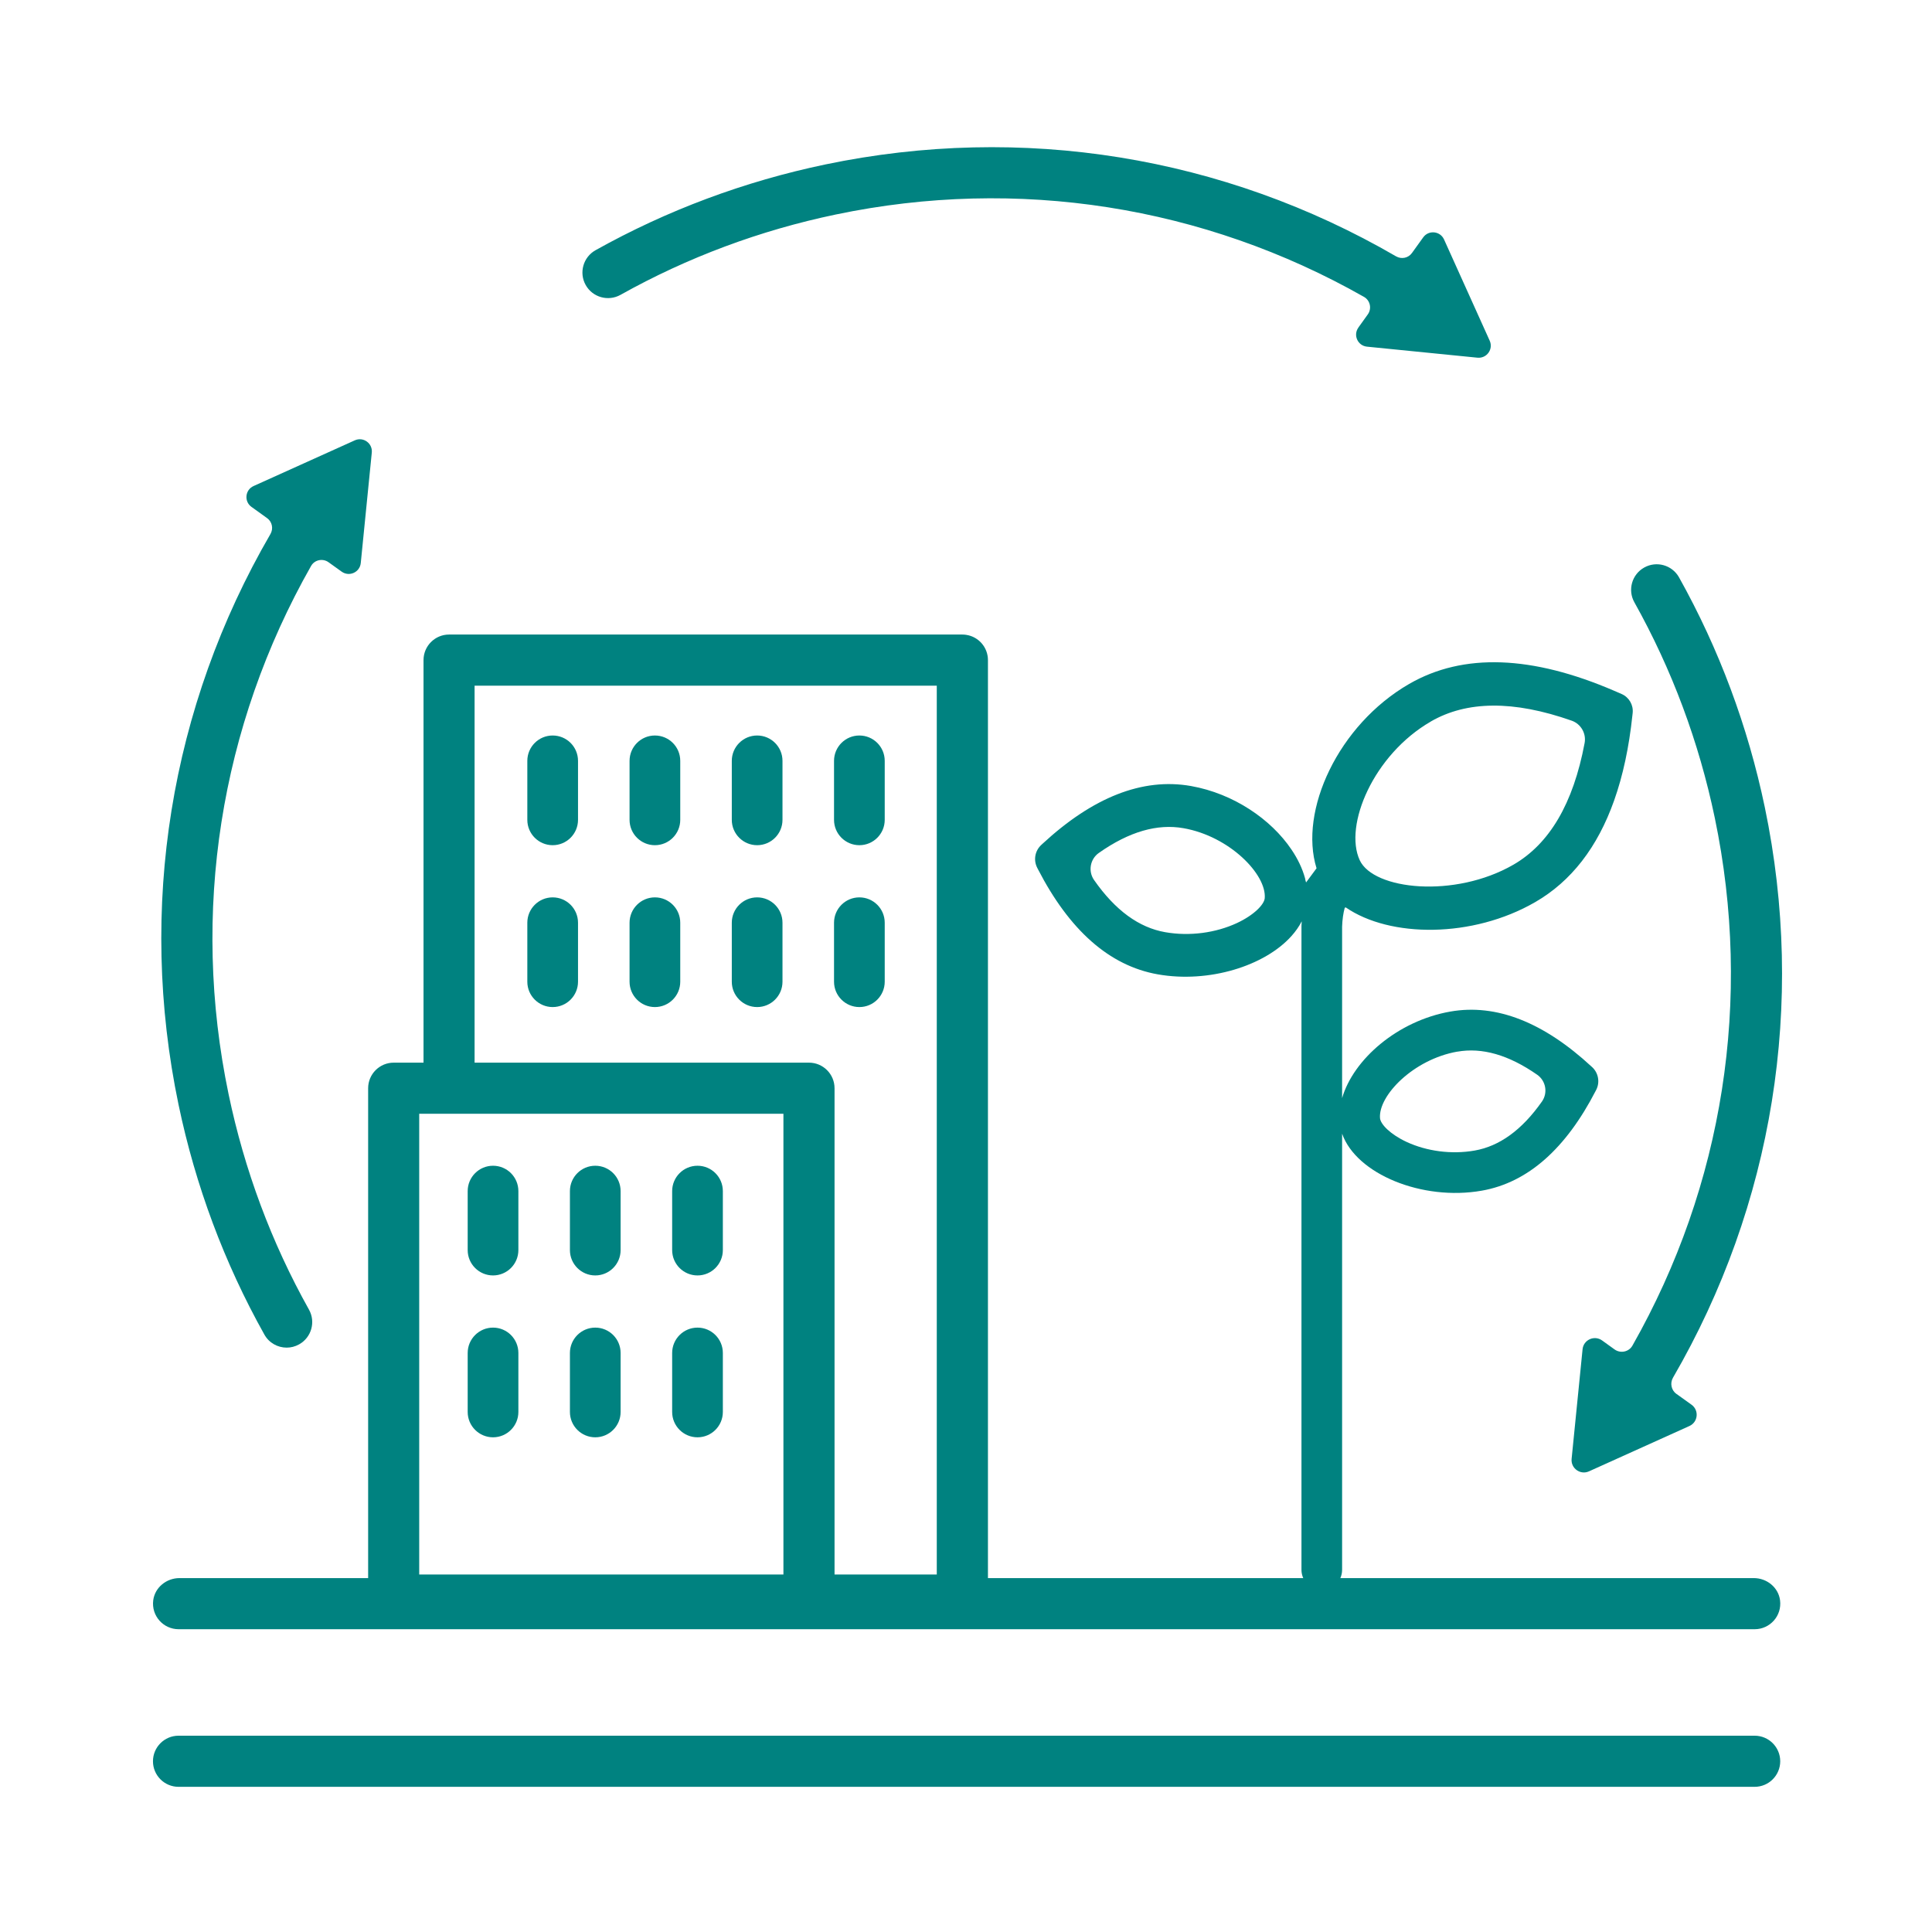 <?xml version='1.0' encoding='UTF-8'?>
<svg xmlns="http://www.w3.org/2000/svg" id="h" data-name="Entreprise environnement" viewBox="0 0 453.54 453.54">
  <defs>
    <style>
      .ak {
        fill: #008280;
        stroke-width: 0px;
      }
    </style>
  </defs>
  <path class="ak" d="M129.74,198.41c-3.28,0-5.95-2.66-5.95-5.95v-13.85c0-3.28,2.66-5.95,5.95-5.95s5.95,2.66,5.95,5.95v13.85c0,3.28-2.66,5.95-5.95,5.95Z"/>
  <path class="ak" d="M153.74,198.41c-3.28,0-5.95-2.66-5.95-5.95v-13.85c0-3.28,2.66-5.95,5.95-5.95s5.95,2.66,5.95,5.95v13.85c0,3.28-2.66,5.95-5.95,5.95Z"/>
  <path class="ak" d="M177.74,198.41c-3.28,0-5.95-2.66-5.95-5.95v-13.85c0-3.28,2.66-5.95,5.95-5.95s5.95,2.66,5.95,5.95v13.85c0,3.28-2.66,5.95-5.95,5.95Z"/>
  <path class="ak" d="M201.74,198.41c-3.28,0-5.95-2.66-5.95-5.95v-13.85c0-3.28,2.66-5.95,5.95-5.95s5.95,2.66,5.95,5.95v13.85c0,3.28-2.66,5.95-5.95,5.95Z"/>
  <path class="ak" d="M129.74,236.41c-3.28,0-5.95-2.66-5.95-5.95v-13.85c0-3.28,2.66-5.95,5.95-5.95s5.95,2.66,5.95,5.95v13.85c0,3.28-2.66,5.95-5.95,5.95Z"/>
  <path class="ak" d="M153.74,236.41c-3.28,0-5.95-2.66-5.95-5.95v-13.85c0-3.28,2.66-5.95,5.95-5.95s5.95,2.66,5.95,5.95v13.85c0,3.28-2.66,5.95-5.95,5.95Z"/>
  <path class="ak" d="M177.74,236.41c-3.28,0-5.95-2.66-5.95-5.95v-13.85c0-3.28,2.66-5.95,5.95-5.95s5.95,2.66,5.95,5.95v13.85c0,3.28-2.66,5.95-5.95,5.95Z"/>
  <path class="ak" d="M201.74,236.41c-3.28,0-5.95-2.66-5.95-5.95v-13.85c0-3.28,2.66-5.95,5.95-5.95s5.95,2.66,5.95,5.95v13.85c0,3.28-2.66,5.95-5.95,5.95Z"/>
  <path class="ak" d="M115.74,299.41c-3.28,0-5.95-2.66-5.95-5.95v-13.85c0-3.28,2.66-5.95,5.95-5.95s5.95,2.66,5.95,5.95v13.85c0,3.28-2.66,5.95-5.95,5.95Z"/>
  <path class="ak" d="M139.74,299.41c-3.28,0-5.95-2.66-5.95-5.95v-13.85c0-3.28,2.66-5.95,5.95-5.95s5.95,2.66,5.95,5.95v13.85c0,3.28-2.66,5.95-5.95,5.95Z"/>
  <path class="ak" d="M163.74,299.41c-3.28,0-5.95-2.66-5.95-5.95v-13.85c0-3.28,2.66-5.95,5.95-5.95s5.95,2.66,5.95,5.95v13.85c0,3.28-2.66,5.95-5.95,5.95Z"/>
  <path class="ak" d="M115.74,337.41c-3.28,0-5.95-2.66-5.95-5.95v-13.85c0-3.28,2.66-5.95,5.95-5.95s5.95,2.66,5.95,5.95v13.85c0,3.28-2.66,5.95-5.95,5.95Z"/>
  <path class="ak" d="M139.74,337.41c-3.28,0-5.95-2.66-5.95-5.95v-13.85c0-3.28,2.66-5.95,5.95-5.95s5.95,2.66,5.95,5.95v13.85c0,3.28-2.66,5.95-5.95,5.95Z"/>
  <path class="ak" d="M163.74,337.41c-3.28,0-5.95-2.66-5.95-5.95v-13.85c0-3.28,2.66-5.95,5.95-5.95s5.95,2.66,5.95,5.95v13.85c0,3.28-2.66,5.95-5.95,5.95Z"/>
  <path class="ak" d="M411.7,370.46h-97.05c.26-.59.41-1.25.41-1.94v-102.39c3.31,9.45,18.78,15.86,32.8,13.38,10.85-1.91,19.75-9.9,26.74-23.45l.1-.19c.93-1.79.54-3.99-.94-5.36l-.17-.15c-11.19-10.34-22.29-14.8-33.14-12.89-12.32,2.17-22.74,11.18-25.39,20.32v-40.25c.06-1.7.27-3.17.62-4.44l.24-.08c10.4,7.16,29.78,7.24,44.46-1.24,8.49-4.9,14.65-12.9,18.53-23.84,2.08-5.85,3.51-12.53,4.3-20.03l.06-.53c.2-1.89-.84-3.68-2.57-4.45l-.48-.21c-.44-.19-.87-.38-1.3-.56-19.23-8.28-35.37-8.96-48.11-1.61-16.71,9.65-25.93,29.83-21.75,43.28l-2.46,3.33c-.52-1.91.1.55-.24-.99-.62-2.28-1.71-4.56-3.19-6.74-4.78-7.1-13.6-13.14-23.59-14.91-11.41-2.01-23.08,2.68-34.85,13.56l-.29.27c-1.49,1.37-1.88,3.57-.95,5.37l.18.35c7.35,14.24,16.7,22.64,28.12,24.66,12.04,2.12,25.11-1.99,31.38-8.99.98-1.09,1.79-2.25,2.41-3.46-.03.36-.05.72-.06,1.08v151.16c0,.69.15,1.35.42,1.94h-74.02v-215.5c0-2.97-2.16-5.44-5-5.91-.32-.06-.66-.09-1-.09h-120.5c-3.31,0-6,2.69-6,6v94.5h-7c-3.31,0-6,2.69-6,6v115h-44.29c-3.05,0-5.77,2.19-6.16,5.21-.47,3.66,2.38,6.79,5.95,6.79h370c3.57,0,6.42-3.13,5.95-6.79-.39-3.03-3.11-5.21-6.16-5.21ZM342.11,246.88c5.78-1.02,12.01.72,18.75,5.42,2.04,1.42,2.54,4.26,1.11,6.29-4.73,6.73-10,10.48-15.77,11.5-5.5.97-11.33.15-16.02-2.03-3.85-1.8-6.1-4.16-6.22-5.57-.43-5.27,7.82-13.8,18.15-15.62ZM335.89,169.37c8.4-4.85,19.35-5.02,33.07-.19,2.16.76,3.45,3,3.03,5.25-2.68,14.29-8.3,23.69-16.7,28.55-13.83,7.98-32.86,5.91-36.09-1.04-3.78-8.16,3.21-24.78,16.69-32.56ZM290.37,216.69c-4.93,2.29-11.06,3.16-16.85,2.14-6.12-1.08-11.69-5.08-16.69-12.25-1.43-2.05-.93-4.91,1.12-6.35,7.16-5.04,13.76-6.89,19.88-5.81,10.85,1.91,19.52,10.88,19.07,16.42-.12,1.48-2.48,3.96-6.53,5.85ZM183.91,369.62h-85.5v-108.16h85.5v108.16ZM219.91,369.62h-24v-114.16c0-3.31-2.69-6-6-6h-78.5v-88.5h108.5v208.66Z"/>
  <path class="ak" d="M411.91,419.46H41.91c-3.31,0-6-2.69-6-6s2.69-6,6-6h370c3.31,0,6,2.69,6,6s-2.69,6-6,6Z"/>
  <path class="ak" d="M393.55,327.22l3.54,2.54c1.81,1.3,1.54,4.08-.5,5l-23.57,10.64c-2.03.92-4.3-.71-4.08-2.93l2.57-25.73c.22-2.22,2.76-3.37,4.58-2.07l2.93,2.11c1.39,1,3.36.59,4.2-.9,21.35-37.62,28.22-81.29,19.32-123.92-3.72-17.82-10.07-34.83-18.87-50.57-1.62-2.89-.58-6.55,2.31-8.16,2.89-1.62,6.55-.59,8.17,2.3,9.39,16.8,16.17,34.97,20.14,53.98,9.62,46.12,1.96,93.37-21.55,133.9-.75,1.29-.41,2.94.8,3.82Z"/>
  <path class="ak" d="M318.88,76.89l2.21-3.08c.98-1.36.57-3.28-.88-4.11-37.64-21.38-81.33-28.26-123.98-19.35-17.82,3.72-34.84,10.07-50.57,18.87-2.9,1.61-6.55.58-8.17-2.31-1.62-2.89-.58-6.55,2.31-8.17,16.8-9.39,34.96-16.17,53.98-20.14,46.14-9.62,93.41-1.96,133.95,21.58,1.27.73,2.88.4,3.73-.79l2.64-3.67c1.27-1.77,3.99-1.5,4.89.49l10.72,23.77c.9,1.99-.69,4.2-2.87,3.99l-25.94-2.59c-2.17-.22-3.29-2.7-2.02-4.47Z"/>
  <path class="ak" d="M87.28,106.23l-2.59,25.95c-.22,2.17-2.7,3.29-4.48,2.02l-3.08-2.21c-1.36-.98-3.29-.58-4.11.88-21.37,37.65-28.26,81.34-19.36,123.99,3.72,17.82,10.07,34.84,18.87,50.57,1.62,2.89.58,6.55-2.31,8.16-.93.52-1.93.77-2.92.77-2.11,0-4.15-1.11-5.24-3.07-9.4-16.8-16.18-34.96-20.15-53.98-9.62-46.14-1.96-93.41,21.58-133.95.73-1.27.4-2.88-.79-3.73l-3.67-2.64c-1.77-1.27-1.5-3.99.49-4.89l23.77-10.73c1.99-.9,4.2.69,3.99,2.86Z"/>
</svg>

